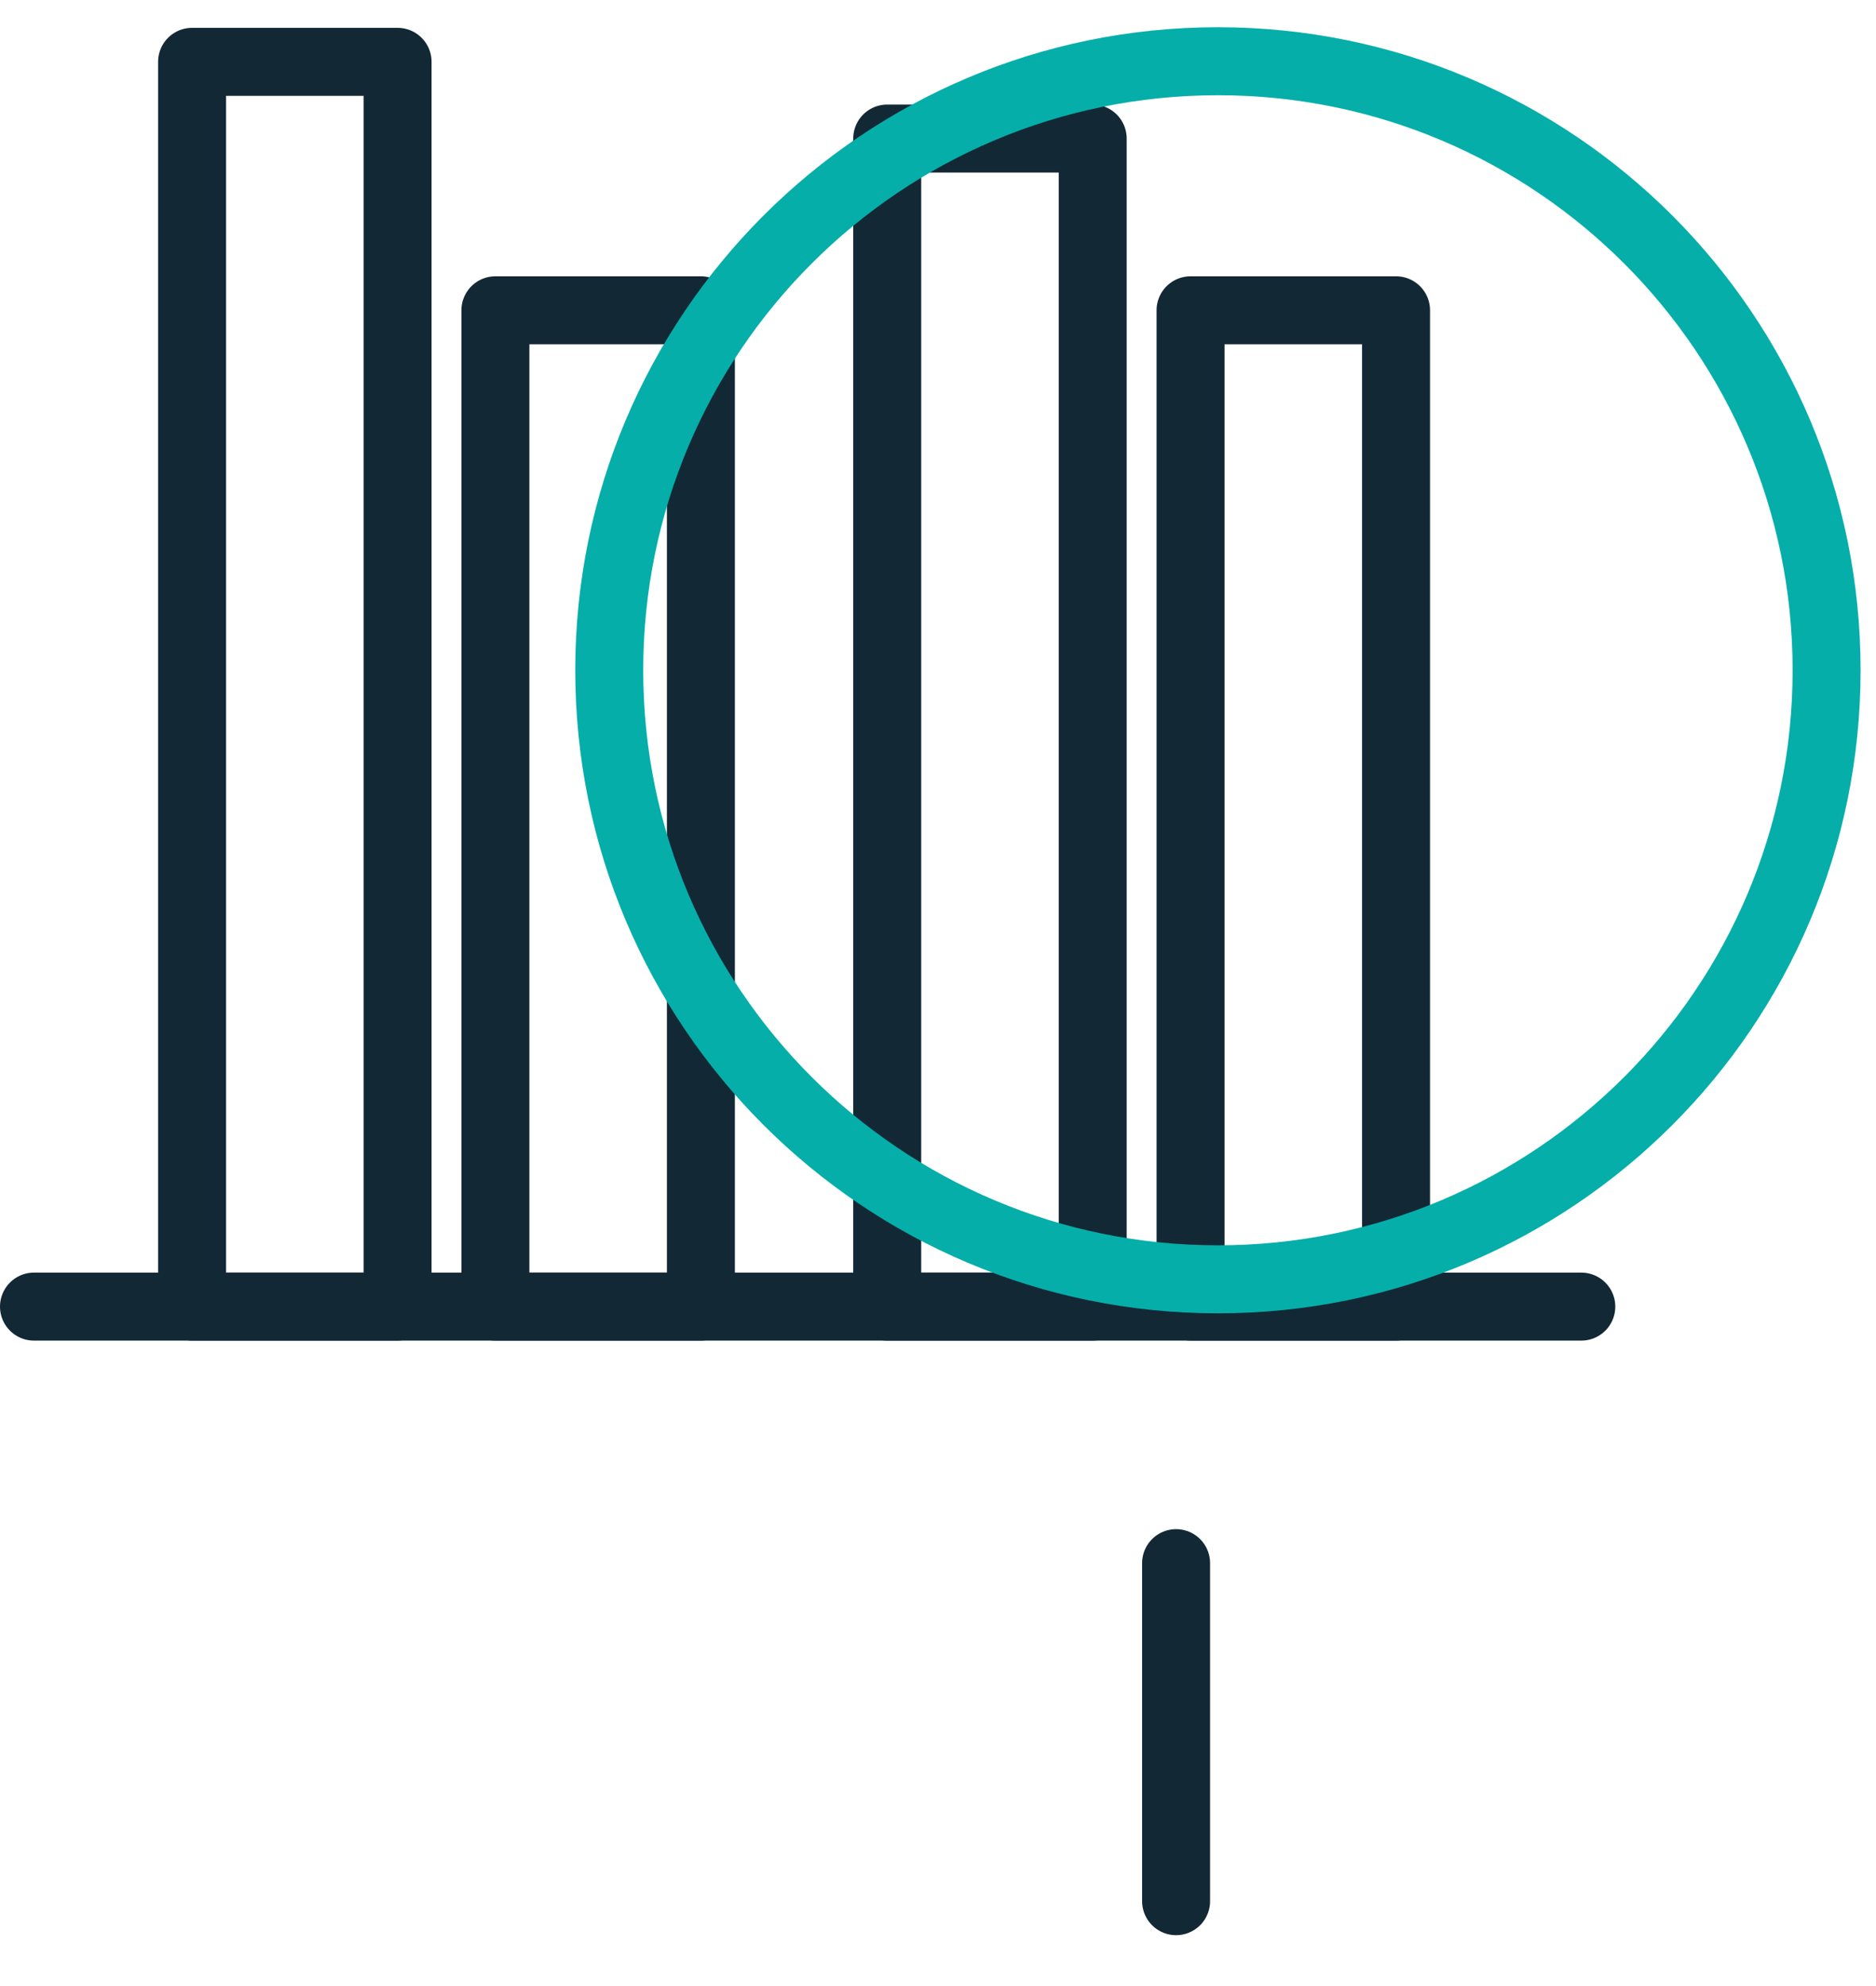 <?xml version="1.0" encoding="UTF-8"?>
<svg width="69px" height="73px" viewBox="0 0 69 73" version="1.1" xmlns="http://www.w3.org/2000/svg" xmlns:xlink="http://www.w3.org/1999/xlink">
    <title>Group 14</title>
    <g id="BFA--Web-design-V3" stroke="none" stroke-width="1" fill="none" fill-rule="evenodd" stroke-linecap="round" stroke-linejoin="round">
        <g id="Catalyst-Fund-Copy" transform="translate(-687, -982)" stroke-width="2.5">
            <g id="Group-14" transform="translate(688, 984)">
                <polygon id="Stroke-1" stroke="#132835" points="6.065 46.029 13.623 46.029 13.623 0.273 6.065 0.273"></polygon>
                <polygon id="Stroke-3" stroke="#132835" points="17.221 46.029 24.779 46.029 24.779 9.406 17.221 9.406"></polygon>
                <polygon id="Stroke-4" stroke="#132835" points="31.632 46.029 39.19 46.029 39.19 3.093 31.632 3.093"></polygon>
                <polygon id="Stroke-6" stroke="#132835" points="42.789 46.029 50.347 46.029 50.347 9.406 42.789 9.406"></polygon>
                <g id="Group-13" transform="translate(0, 0.134)">
                    <line x1="57.161" y1="45.895" x2="0.25" y2="45.895" id="Stroke-7" stroke="#132835"></line>
                    <path d="M21.408,22.504 C21.408,10.14 31.431,0.117 43.796,0.117 C56.16,0.117 66.183,10.14 66.183,22.504 C66.183,34.868 56.16,44.892 43.796,44.892 C31.431,44.892 21.408,34.868 21.408,22.504 Z" id="Stroke-9" stroke="#05AEA9"></path>
                    <line x1="42.257" y1="67.75" x2="42.257" y2="55.325" id="Stroke-11" stroke="#132835"></line>
                </g>
            </g>
        </g>
    </g>
</svg>
